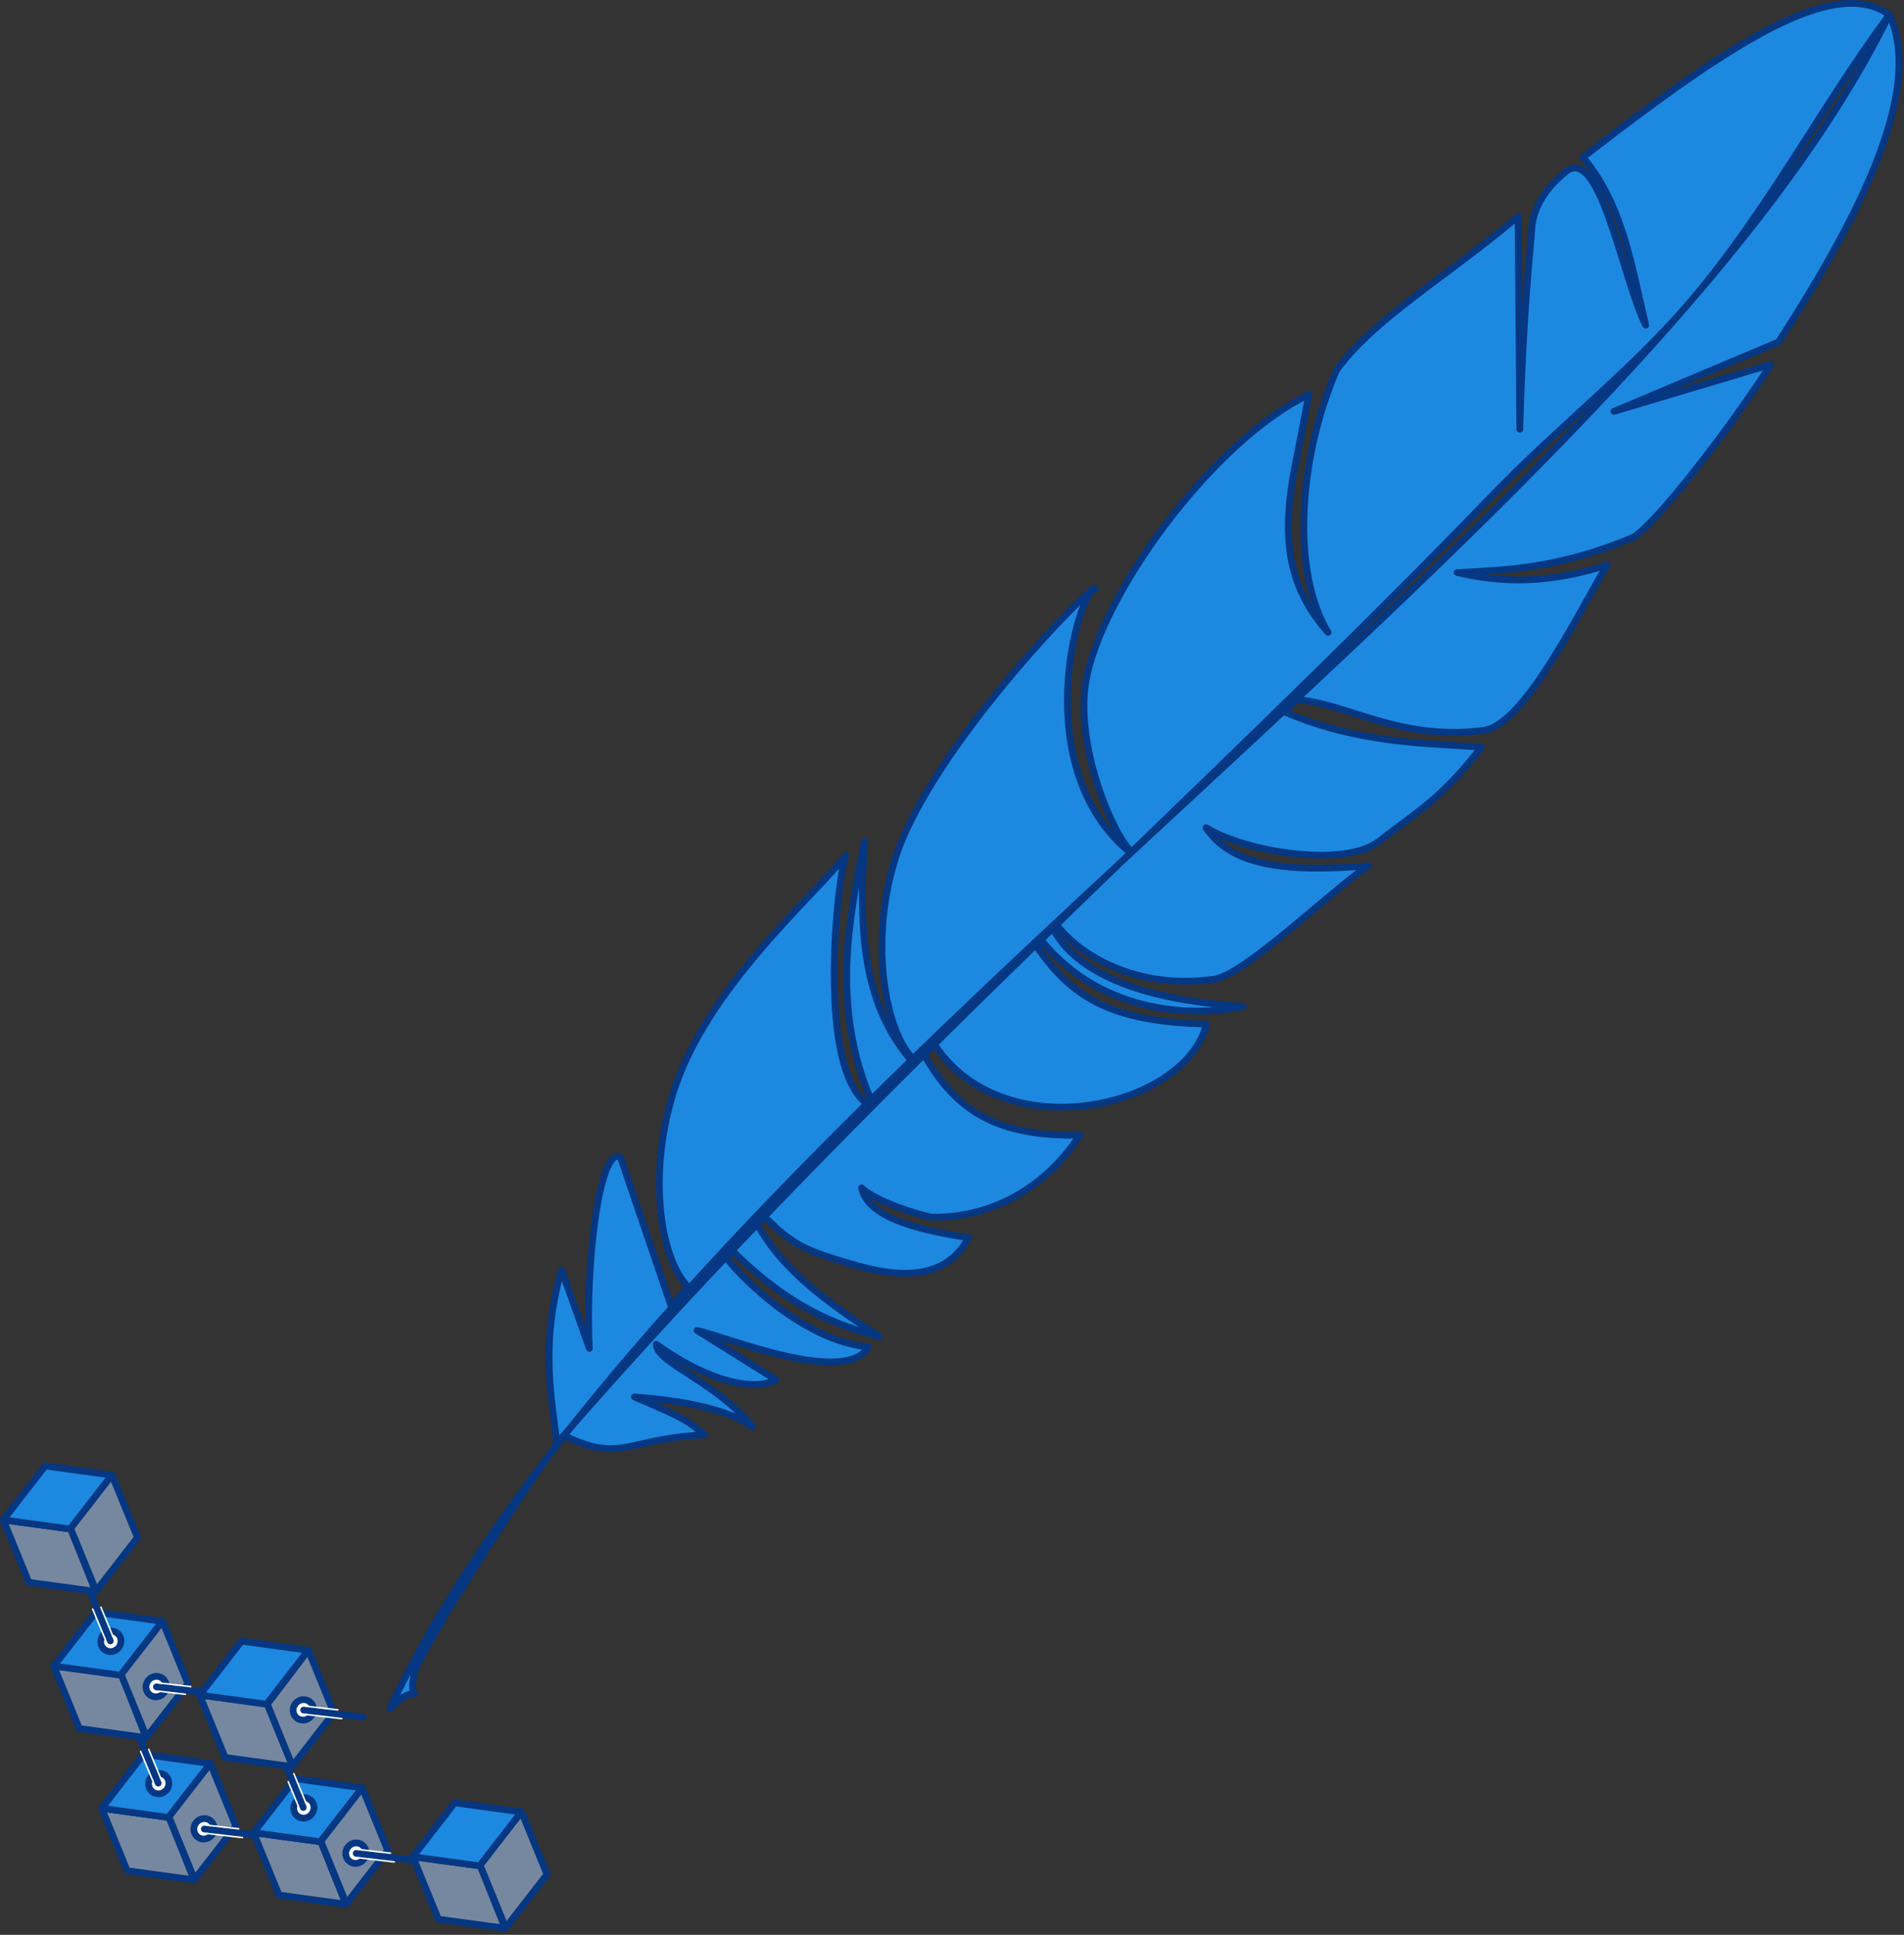 <?xml version="1.0" encoding="UTF-8" standalone="no"?><!DOCTYPE svg PUBLIC "-//W3C//DTD SVG 1.1//EN" "http://www.w3.org/Graphics/SVG/1.1/DTD/svg11.dtd"><svg width="100%" height="100%" viewBox="0 0 565 574" version="1.1" xmlns="http://www.w3.org/2000/svg" xmlns:xlink="http://www.w3.org/1999/xlink" xml:space="preserve" xmlns:serif="http://www.serif.com/" style="fill-rule:evenodd;clip-rule:evenodd;stroke-linecap:round;stroke-linejoin:round;stroke-miterlimit:1.5;"><rect x="0" y="0" width="565" height="574" fill="#333333" stroke="none"/><g id="Plume"><path d="M560.625,4.37c9.879,21.219 -6.702,56.587 -32.862,97.076l-48.84,20.604l46.44,-13.855c-7.959,12.894 -31.509,44.837 -40.512,51.113c-22.145,9.337 -37.578,9.74 -52.222,10.566l-0.228,-0.033c12.842,3.039 26.965,3.503 44.551,-2.27c-7.959,12.894 -24.391,47.48 -36.687,49.094c-25.017,3.284 -41.11,-8.318 -55.622,-9.093l-3.441,3.645c22.485,9.64 43.384,9.263 58.352,10.425c-11.673,15.201 -18.744,18.866 -30.35,27.926c-10.016,7.819 -38.914,3.439 -51.249,-3.98l-0.099,-0.055c7.161,10.786 22.015,13.495 48.088,11.336c-10.893,7.26 -36.494,32.286 -45.629,33.6c-21.529,3.097 -38.536,-5.89 -46.28,-15.531l-1.89,0c9.944,19.724 43.363,22.72 56.736,23.617c-13.809,3.05 -41.281,2.809 -59.521,-19.22l-1.552,1.732c10.107,14.46 21.493,22.13 50.206,22.727c-6.19,24.969 -61.02,37.678 -81.247,5.184l-3.001,3.015c0.036,0.065 0.39,0.777 0.426,0.842c9.649,17.149 22.131,24.353 46.21,23.934c-9.792,14.959 -25.402,24.642 -44.166,24.302c-10.474,-2.546 -18.165,-6.278 -20.56,-8.673c1.867,9.713 20.345,12.966 31.691,14.786c-7.751,14.698 -25.002,10.636 -34.952,7.713c-14.587,-4.286 -17.469,-5.838 -26.75,-15.166l-1.59,2.277c6.693,12.924 17.976,22.189 36.79,34.467c-17.031,-4.393 -29.786,-11.679 -44.464,-26.338l-1.759,1.863c4.856,6.842 24,25.877 43.035,27.589c-6.871,11.706 -42.621,-3.212 -50.828,-4.893l23.411,14.642c-7.886,4.048 -22.526,-1.112 -35.491,-10.567c-0.307,5.449 17.98,11.221 28.505,24.573c-6.943,-5.257 -20.525,-7.858 -35.039,-8.93c16.314,6.862 16.402,7.687 20.779,11.229c-23.209,1.167 -24.456,8.355 -41.153,0.463l-0.462,-0.09c-2.908,1.43 -44.358,65.462 -44.584,70.703c-0.074,1.737 -1.058,3.952 0.223,5.755c-2.213,-0.237 -4.713,1.7 -7.302,4.306c81.658,-172.336 370.241,-349.793 444.889,-502.41c-16.471,-11.806 -47.428,8.625 -90.887,42.3c11.978,14.202 14.387,32.389 18.625,49.815c-6.747,-13.173 -13.512,-53.752 -23.688,-45.58c-4.105,3.296 -9.65,9.059 -10.152,17.153c-0.376,6.068 -2.57,24.606 -3.528,59.289l-0.522,-63.112c-21.637,18.222 -42.891,30.354 -53.911,45.64c-11.502,26.87 -13.225,59.929 -2.463,77.744c-0.351,-0.391 -0.692,-0.783 -1.024,-1.176c-12.249,-14.484 -12.197,-29.991 -8.912,-47.645c0.257,-1.382 4.109,-20.974 4.245,-21.751c-28.561,13.709 -61.901,59.448 -66.201,85.293c-3.022,18.16 7.12,43.636 13.293,50.124l0,0.581c-30.719,-24.953 -15.64,-77.566 -10.516,-78.382c0.082,-2.713 -49.425,47.791 -59.444,80.434c-7.892,25.718 -2.289,51.589 5.371,58.905l-1.02,0c-14.272,-17.007 -15.074,-39.766 -13.36,-64.387c-4.687,23.147 -9.774,48.668 1.759,76.254l-1.612,1.167c-14.937,-12.813 -7.499,-70.503 -5.713,-73.272c-8.773,11.558 -42.097,39.751 -51.441,71.265c-7.647,25.792 -2.873,49.475 4.786,56.791l-5.219,5.529l-14.979,-44.051c-6.251,-3.484 -10.505,32.389 -9.224,56.727l-8.271,-23.288c-6.496,22.833 -2.696,38.869 -1.392,51.412c92.338,-106.165 192.826,-193.136 277.726,-281.34c18.911,-19.648 41.398,-37.11 58.589,-57.28c23.288,-27.325 38.789,-57.811 59.085,-85.159Z" style="fill:#1d88e0;stroke:#053782;stroke-width:2px;"/></g><g id="Block-Chain" serif:id="Block Chain"><g id="Bottom-Right-Cube" serif:id="Bottom Right Cube"><path d="M122.529,550.821l7.558,18.517l19.815,2.713l-7.408,-18.517l-19.965,-2.713Z" style="fill:#7688a0;stroke:#053782;stroke-width:2px;"/><path d="M142.344,553.534l-19.815,-2.713l10.342,-13.334l1.616,-2.084l0.252,-0.325l0.047,-0.06l0.15,-0.193l19.815,2.713l-12.407,15.996Z" style="fill:#1d88e0;stroke:#053782;stroke-width:2px;"/><path d="M162.309,556.055l-7.558,-18.517l-12.257,15.803l7.558,18.517l10.342,-13.334l1.616,-2.084l0.252,-0.325l0.047,-0.06" style="fill:#7688a0;stroke:#053782;stroke-width:2px;"/></g><g id="Bottom-Center-Cube" serif:id="Bottom Center Cube"><g id="Cube"><path d="M75.253,543.676l7.558,18.517l19.815,2.713l-7.409,-18.517l-19.964,-2.713Z" style="fill:#7688a0;stroke:#053782;stroke-width:2px;"/><path d="M95.068,546.389l-19.815,-2.713l12.257,-15.804l0.149,-0.193l19.816,2.713l-12.407,15.997Z" style="fill:#1d88e0;stroke:#053782;stroke-width:2px;"/><path d="M115.033,548.909l-7.558,-18.517l-1.916,2.469l-10.342,13.335l7.558,18.517l12.258,-15.804" style="fill:#7688a0;stroke:#053782;stroke-width:2px;"/></g><g id="Top-Link" serif:id="Top Link"><path d="M88.279,538.779c-1.299,-1.007 -1.506,-2.916 -0.464,-4.261c1.043,-1.344 2.944,-1.618 4.243,-0.611c1.298,1.007 1.506,2.916 0.463,4.261c-1.043,1.344 -2.944,1.618 -4.242,0.611Z" style="fill:#fff;stroke:#053782;stroke-width:2px;"/><path d="M90.004,536.208l-5.002,-12.121" style="fill:none;stroke:#053782;stroke-width:2px;"/><path d="M90.868,535.093l-3.67,-8.914" style="fill:none;stroke:#fff;stroke-width:0.46px;"/><path d="M88.489,535.716l-2.965,-7.175" style="fill:none;stroke:#fff;stroke-width:0.46px;"/></g><g id="Right-Link" serif:id="Right Link"><path d="M103.712,552.198c-1.299,-1.007 -1.506,-2.917 -0.463,-4.261c1.043,-1.345 2.943,-1.619 4.242,-0.612c1.299,1.007 1.506,2.917 0.463,4.261c-1.043,1.345 -2.944,1.619 -4.242,0.612Z" style="fill:#fff;stroke:#053782;stroke-width:2px;"/><path d="M105.69,549.823l17.65,2.073" style="fill:none;stroke:#053782;stroke-width:2px;"/><path d="M106.442,548.678l9.429,1.087" style="fill:none;stroke:#fff;stroke-width:0.46px;"/><path d="M106.307,551.118l10.677,1.246" style="fill:none;stroke:#fff;stroke-width:0.46px;"/></g></g><g id="Bottom-Left-Cube" serif:id="Bottom Left Cube"><g id="Cube1" serif:id="Cube"><path d="M30.192,536.455l7.557,18.517l19.816,2.713l-7.409,-18.517l-19.964,-2.713Z" style="fill:#7688a0;stroke:#053782;stroke-width:2px;"/><path d="M50.007,539.168l-19.815,-2.713l12.257,-15.804l0.149,-0.193l19.815,2.713l-12.406,15.997Z" style="fill:#1d88e0;stroke:#053782;stroke-width:2px;"/><path d="M69.971,541.688l-7.558,-18.517l-12.257,15.804l7.558,18.517l12.257,-15.804" style="fill:#7688a0;stroke:#053782;stroke-width:2px;"/></g><g id="Right-Link1" serif:id="Right Link"><path d="M58.651,544.977c-1.299,-1.007 -1.506,-2.916 -0.463,-4.261c1.042,-1.345 2.943,-1.619 4.242,-0.611c1.298,1.007 1.506,2.916 0.463,4.261c-1.043,1.344 -2.944,1.618 -4.242,0.611Z" style="fill:#fff;stroke:#053782;stroke-width:2px;"/><g><path d="M60.629,542.603l14.907,1.675" style="fill:none;stroke:#053782;stroke-width:2px;"/><path d="M61.381,541.457l9.429,1.087" style="fill:none;stroke:#fff;stroke-width:0.46px;"/><path d="M61.246,543.897l10.677,1.246" style="fill:none;stroke:#fff;stroke-width:0.46px;"/></g></g><g id="Top-Link1" serif:id="Top Link"><path d="M45.218,531.559c-1.299,-1.008 -1.507,-2.917 -0.464,-4.262c1.043,-1.344 2.944,-1.618 4.243,-0.611c1.298,1.007 1.506,2.916 0.463,4.261c-1.043,1.345 -2.944,1.619 -4.242,0.612Z" style="fill:#fff;stroke:#053782;stroke-width:2px;"/><g><path d="M46.943,528.988l-5.549,-13.495" style="fill:none;stroke:#053782;stroke-width:2px;"/><path d="M47.807,527.873l-3.67,-8.915" style="fill:none;stroke:#fff;stroke-width:0.46px;"/><path d="M45.428,528.495l-3.712,-8.947" style="fill:none;stroke:#fff;stroke-width:0.46px;"/></g></g></g><g id="Middle-Right-Cube" serif:id="Middle Right Cube"><g id="Cube2" serif:id="Cube"><path d="M59.265,502.857l7.557,18.517l19.816,2.713l0.149,-0.193l-7.558,-18.517l-19.964,-2.52Z" style="fill:#7688a0;stroke:#053782;stroke-width:2px;"/><path d="M71.671,486.86l19.815,2.713l-12.257,15.804l-0.149,0.193l-19.815,-2.713l12.257,-15.804" style="fill:#1d88e0;stroke:#053782;stroke-width:2px;"/><path d="M91.486,489.573l7.558,18.517l-12.257,15.804l-7.444,-18.324l12.143,-15.997Z" style="fill:#7688a0;stroke:#053782;stroke-width:2px;"/></g><g id="Right-Link2" serif:id="Right Link"><path d="M88.113,509.685c-1.298,-1.007 -1.506,-2.916 -0.463,-4.261c1.043,-1.344 2.944,-1.618 4.243,-0.611c1.298,1.007 1.506,2.916 0.463,4.261c-1.043,1.345 -2.944,1.619 -4.243,0.611Z" style="fill:#fff;stroke:#053782;stroke-width:2px;"/><path d="M90.092,507.311l17.65,2.073" style="fill:none;stroke:#053782;stroke-width:2px;"/><path d="M90.843,506.166l9.429,1.087" style="fill:#fff;stroke:#fff;stroke-width:0.46px;"/><path d="M90.708,508.605l10.678,1.246" style="fill:#fff;stroke:#fff;stroke-width:0.46px;"/></g></g><g id="Middle-Left-Cube" serif:id="Middle Left Cube"><g id="Cube3" serif:id="Cube"><path d="M15.983,494.263l7.558,18.517l19.815,2.713l-7.408,-18.967l-19.965,-2.263Z" style="fill:#7688a0;stroke:#053782;stroke-width:2px;"/><path d="M28.39,478.266l19.815,2.713l-12.257,15.804l-0.15,0.193l-19.815,-2.713l12.257,-15.804" style="fill:#1d88e0;stroke:#053782;stroke-width:2px;"/><path d="M48.205,480.979l7.558,18.517l-12.257,15.804l-7.558,-18.517l12.257,-15.804Z" style="fill:#7688a0;stroke:#053782;stroke-width:2px;"/></g><g id="Top-Link2" serif:id="Top Link"><path d="M31.009,489.367c-1.298,-1.007 -1.506,-2.917 -0.463,-4.261c1.043,-1.345 2.944,-1.619 4.242,-0.612c1.299,1.007 1.506,2.917 0.463,4.261c-1.042,1.345 -2.943,1.619 -4.242,0.612Z" style="fill:#fff;stroke:#053782;stroke-width:2px;"/><path d="M32.734,486.796l-6.065,-14.673" style="fill:none;stroke:#053782;stroke-width:2px;"/><path d="M33.599,485.681l-3.67,-8.915" style="fill:none;stroke:#fff;stroke-width:0.46px;"/><path d="M31.22,486.304l-3.713,-8.948" style="fill:none;stroke:#fff;stroke-width:0.46px;"/></g><g id="Right-Link3" serif:id="Right Link"><path d="M44.442,502.785c-1.298,-1.007 -1.506,-2.916 -0.463,-4.261c1.043,-1.344 2.944,-1.618 4.243,-0.611c1.298,1.007 1.506,2.916 0.463,4.261c-1.043,1.344 -2.944,1.618 -4.243,0.611Z" style="fill:#fff;stroke:#053782;stroke-width:2px;"/><path d="M46.418,500.437l13.618,1.519" style="fill:none;stroke:#053782;stroke-width:2px;"/><path d="M47.172,499.265l9.429,1.087" style="fill:none;stroke:#fff;stroke-width:0.46px;"/><path d="M47.037,501.705l7.967,0.934" style="fill:none;stroke:#fff;stroke-width:0.46px;"/></g></g><g id="Top-Cube" serif:id="Top Cube"><path d="M1,450.893l7.558,18.517l19.815,2.713l-7.408,-18.517l-19.965,-2.713Z" style="fill:#7688a0;stroke:#053782;stroke-width:2px;"/><path d="M20.815,453.606l-19.815,-2.713l12.257,-15.804l0.15,-0.193l19.815,2.713l-12.407,15.997Z" style="fill:#1d88e0;stroke:#053782;stroke-width:2px;"/><path d="M40.78,456.126l-7.558,-18.517l-12.257,15.804l7.558,18.517l12.257,-15.804" style="fill:#7688a0;stroke:#053782;stroke-width:2px;"/></g></g></svg>